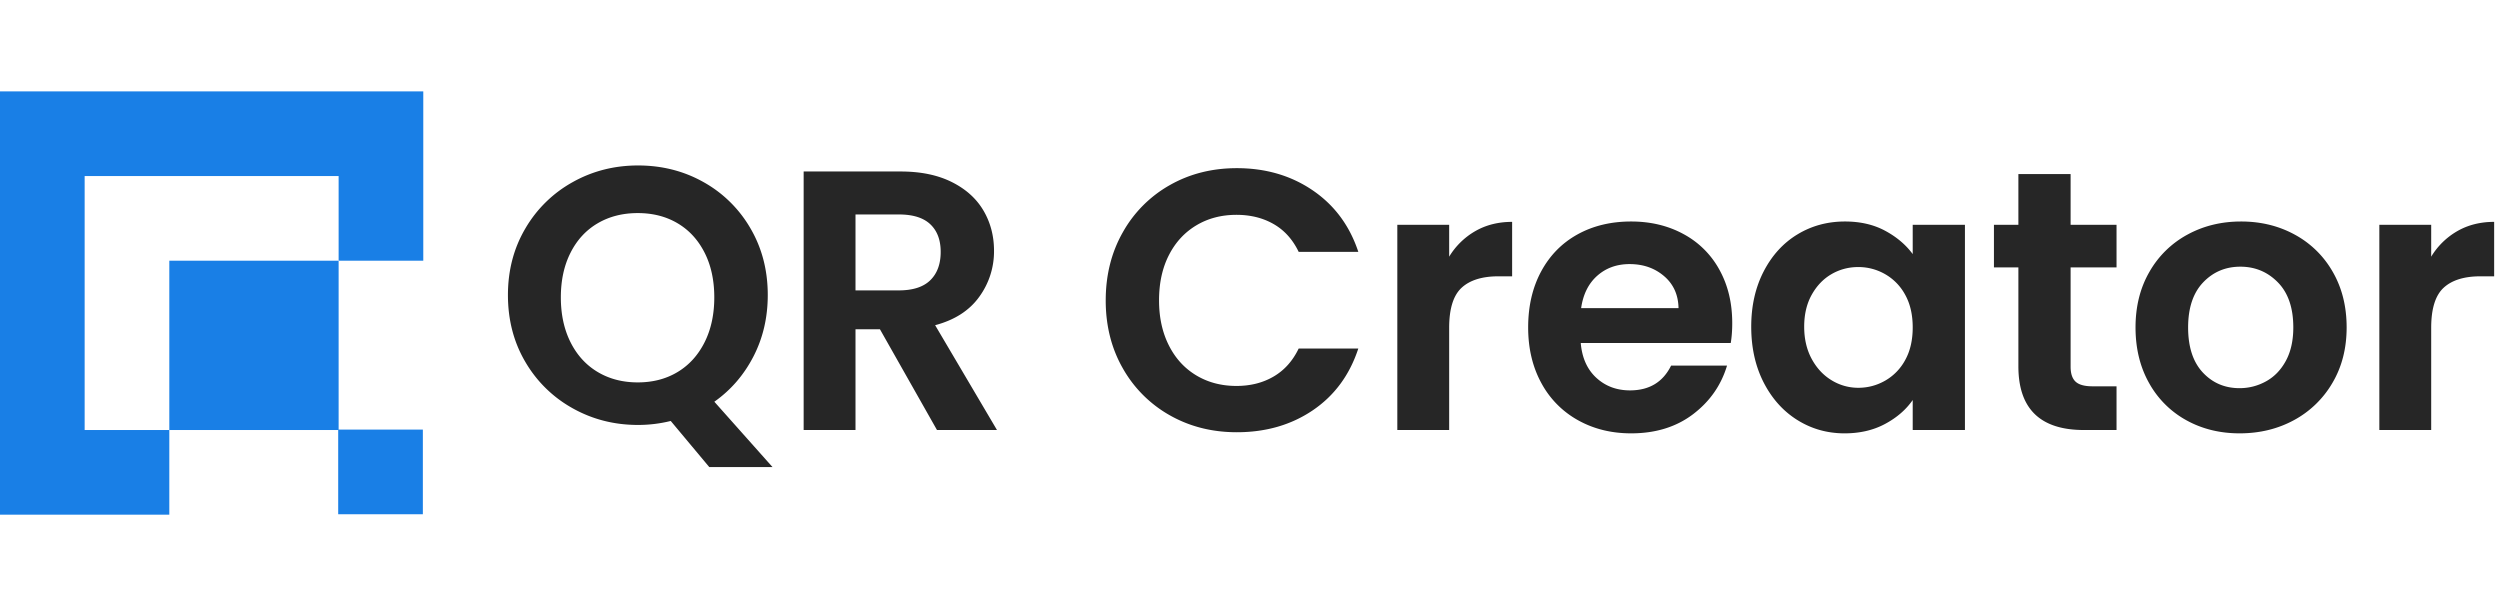 <svg width="330" height="80" viewBox="0 0 189 32" xmlns="http://www.w3.org/2000/svg">
    <g fill="none" fill-rule="evenodd">
        <g fill="#262626" fill-rule="nonzero">
            <path d="m53.62 28.4-2.912-3.484c-.806.2-1.63.301-2.473.301-1.795 0-3.443-.42-4.945-1.262a9.429 9.429 0 0 1-3.571-3.498c-.88-1.49-1.319-3.178-1.319-5.062 0-1.866.44-3.544 1.319-5.035a9.429 9.429 0 0 1 3.571-3.498c1.502-.841 3.15-1.262 4.945-1.262 1.813 0 3.466.42 4.959 1.262a9.357 9.357 0 0 1 3.544 3.498c.87 1.491 1.305 3.17 1.305 5.035 0 1.701-.362 3.251-1.085 4.65-.724 1.4-1.708 2.538-2.954 3.416L58.4 28.4h-4.78zM42.4 15.572c0 1.288.244 2.419.733 3.394.49.974 1.173 1.724 2.052 2.248.878.524 1.888.786 3.029.786 1.14 0 2.146-.262 3.015-.786.87-.524 1.549-1.274 2.038-2.248.489-.975.733-2.106.733-3.394 0-1.287-.244-2.413-.733-3.379-.49-.965-1.169-1.706-2.038-2.22-.87-.516-1.874-.773-3.015-.773s-2.151.257-3.03.772c-.878.515-1.562 1.256-2.05 2.221-.49.966-.734 2.092-.734 3.38zM70.836 25.6l-4.312-7.616h-1.848V25.6h-3.92V6.056h7.336c1.512 0 2.8.266 3.864.798s1.862 1.25 2.394 2.156c.532.905.798 1.918.798 3.038a5.82 5.82 0 0 1-1.12 3.486c-.746 1.036-1.857 1.75-3.332 2.142l4.676 7.924h-4.536zm-6.16-10.556h3.276c1.064 0 1.858-.257 2.38-.77.523-.513.784-1.227.784-2.142 0-.896-.261-1.591-.784-2.086-.522-.495-1.316-.742-2.38-.742h-3.276v5.74zM83.593 15.8c0-1.923.434-3.645 1.302-5.166a9.297 9.297 0 0 1 3.556-3.556c1.502-.85 3.187-1.274 5.054-1.274 2.184 0 4.097.56 5.74 1.68 1.642 1.12 2.79 2.67 3.444 4.648H98.18c-.448-.933-1.078-1.633-1.89-2.1-.812-.467-1.75-.7-2.814-.7-1.139 0-2.152.266-3.038.798-.887.532-1.578 1.283-2.072 2.254-.495.97-.742 2.11-.742 3.416 0 1.288.247 2.422.742 3.402.494.98 1.185 1.736 2.072 2.268.886.532 1.899.798 3.038.798 1.064 0 2.002-.238 2.814-.714.812-.476 1.442-1.18 1.89-2.114h4.508c-.654 1.997-1.797 3.551-3.43 4.662-1.634 1.11-3.552 1.666-5.754 1.666-1.867 0-3.552-.425-5.054-1.274a9.325 9.325 0 0 1-3.556-3.542c-.868-1.512-1.302-3.23-1.302-5.152zM109.557 12.496a5.511 5.511 0 0 1 1.974-1.932c.812-.467 1.74-.7 2.786-.7v4.116h-1.036c-1.232 0-2.16.29-2.786.868-.625.579-.938 1.587-.938 3.024V25.6h-3.92V10.088h3.92v2.408zM130.957 17.508c0 .56-.037 1.064-.112 1.512h-11.34c.094 1.12.486 1.997 1.176 2.632s1.54.952 2.548.952c1.456 0 2.492-.625 3.108-1.876h4.228c-.448 1.493-1.306 2.72-2.576 3.682-1.27.961-2.828 1.442-4.676 1.442-1.493 0-2.832-.331-4.018-.994a6.996 6.996 0 0 1-2.772-2.814c-.662-1.213-.994-2.613-.994-4.2 0-1.605.327-3.015.98-4.228.654-1.213 1.568-2.147 2.744-2.8 1.176-.653 2.53-.98 4.06-.98 1.475 0 2.796.317 3.962.952a6.7 6.7 0 0 1 2.716 2.702c.644 1.167.966 2.506.966 4.018zm-4.06-1.12c-.018-1.008-.382-1.815-1.092-2.422-.71-.607-1.577-.91-2.604-.91-.97 0-1.787.294-2.45.882-.662.588-1.068 1.405-1.218 2.45h7.364zM132.393 17.788c0-1.568.313-2.959.938-4.172.626-1.213 1.475-2.147 2.548-2.8 1.074-.653 2.273-.98 3.598-.98 1.158 0 2.17.233 3.038.7.868.467 1.564 1.055 2.086 1.764v-2.212h3.948V25.6h-3.948v-2.268c-.504.728-1.199 1.33-2.086 1.806-.886.476-1.908.714-3.066.714-1.306 0-2.496-.336-3.57-1.008-1.073-.672-1.922-1.62-2.548-2.842-.625-1.223-.938-2.627-.938-4.214zm12.208.056c0-.952-.186-1.769-.56-2.45a3.948 3.948 0 0 0-1.512-1.568 4.041 4.041 0 0 0-2.044-.546c-.728 0-1.4.177-2.016.532-.616.355-1.115.873-1.498 1.554-.382.681-.574 1.489-.574 2.422s.192 1.75.574 2.45c.383.7.887 1.237 1.512 1.61a3.84 3.84 0 0 0 2.002.56c.728 0 1.41-.182 2.044-.546a3.948 3.948 0 0 0 1.512-1.568c.374-.681.56-1.498.56-2.45zM156.538 13.308v7.504c0 .523.126.9.378 1.134.252.233.676.35 1.274.35h1.82V25.6h-2.464c-3.304 0-4.956-1.605-4.956-4.816v-7.476h-1.848v-3.22h1.848V6.252h3.948v3.836h3.472v3.22h-3.472zM169.314 25.852c-1.493 0-2.837-.331-4.032-.994a7.158 7.158 0 0 1-2.814-2.814c-.681-1.213-1.022-2.613-1.022-4.2 0-1.587.35-2.987 1.05-4.2a7.297 7.297 0 0 1 2.87-2.814c1.213-.663 2.567-.994 4.06-.994 1.493 0 2.847.331 4.06.994a7.297 7.297 0 0 1 2.87 2.814c.7 1.213 1.05 2.613 1.05 4.2 0 1.587-.36 2.987-1.078 4.2a7.465 7.465 0 0 1-2.912 2.814c-1.223.663-2.59.994-4.102.994zm0-3.416c.71 0 1.377-.173 2.002-.518.625-.345 1.125-.863 1.498-1.554.373-.69.56-1.53.56-2.52 0-1.475-.387-2.609-1.162-3.402-.775-.793-1.722-1.19-2.842-1.19s-2.058.397-2.814 1.19c-.756.793-1.134 1.927-1.134 3.402s.369 2.609 1.106 3.402c.737.793 1.666 1.19 2.786 1.19zM183.798 12.496a5.511 5.511 0 0 1 1.974-1.932c.812-.467 1.74-.7 2.786-.7v4.116h-1.036c-1.232 0-2.16.29-2.786.868-.625.579-.938 1.587-.938 3.024V25.6h-3.92V10.088h3.92v2.408z"/>
        </g>
        <path fill="#197FE6" d="M12.8 12.8h12.8v12.8H12.8z"/>
        <path d="M6.399 25.6H12.8V32H0V0h32v12.8h-6.4V6.4H6.399v19.2zM25.568 25.568h6.4v6.4h-6.4z" fill="#197FE6"/>
    </g>
</svg>
